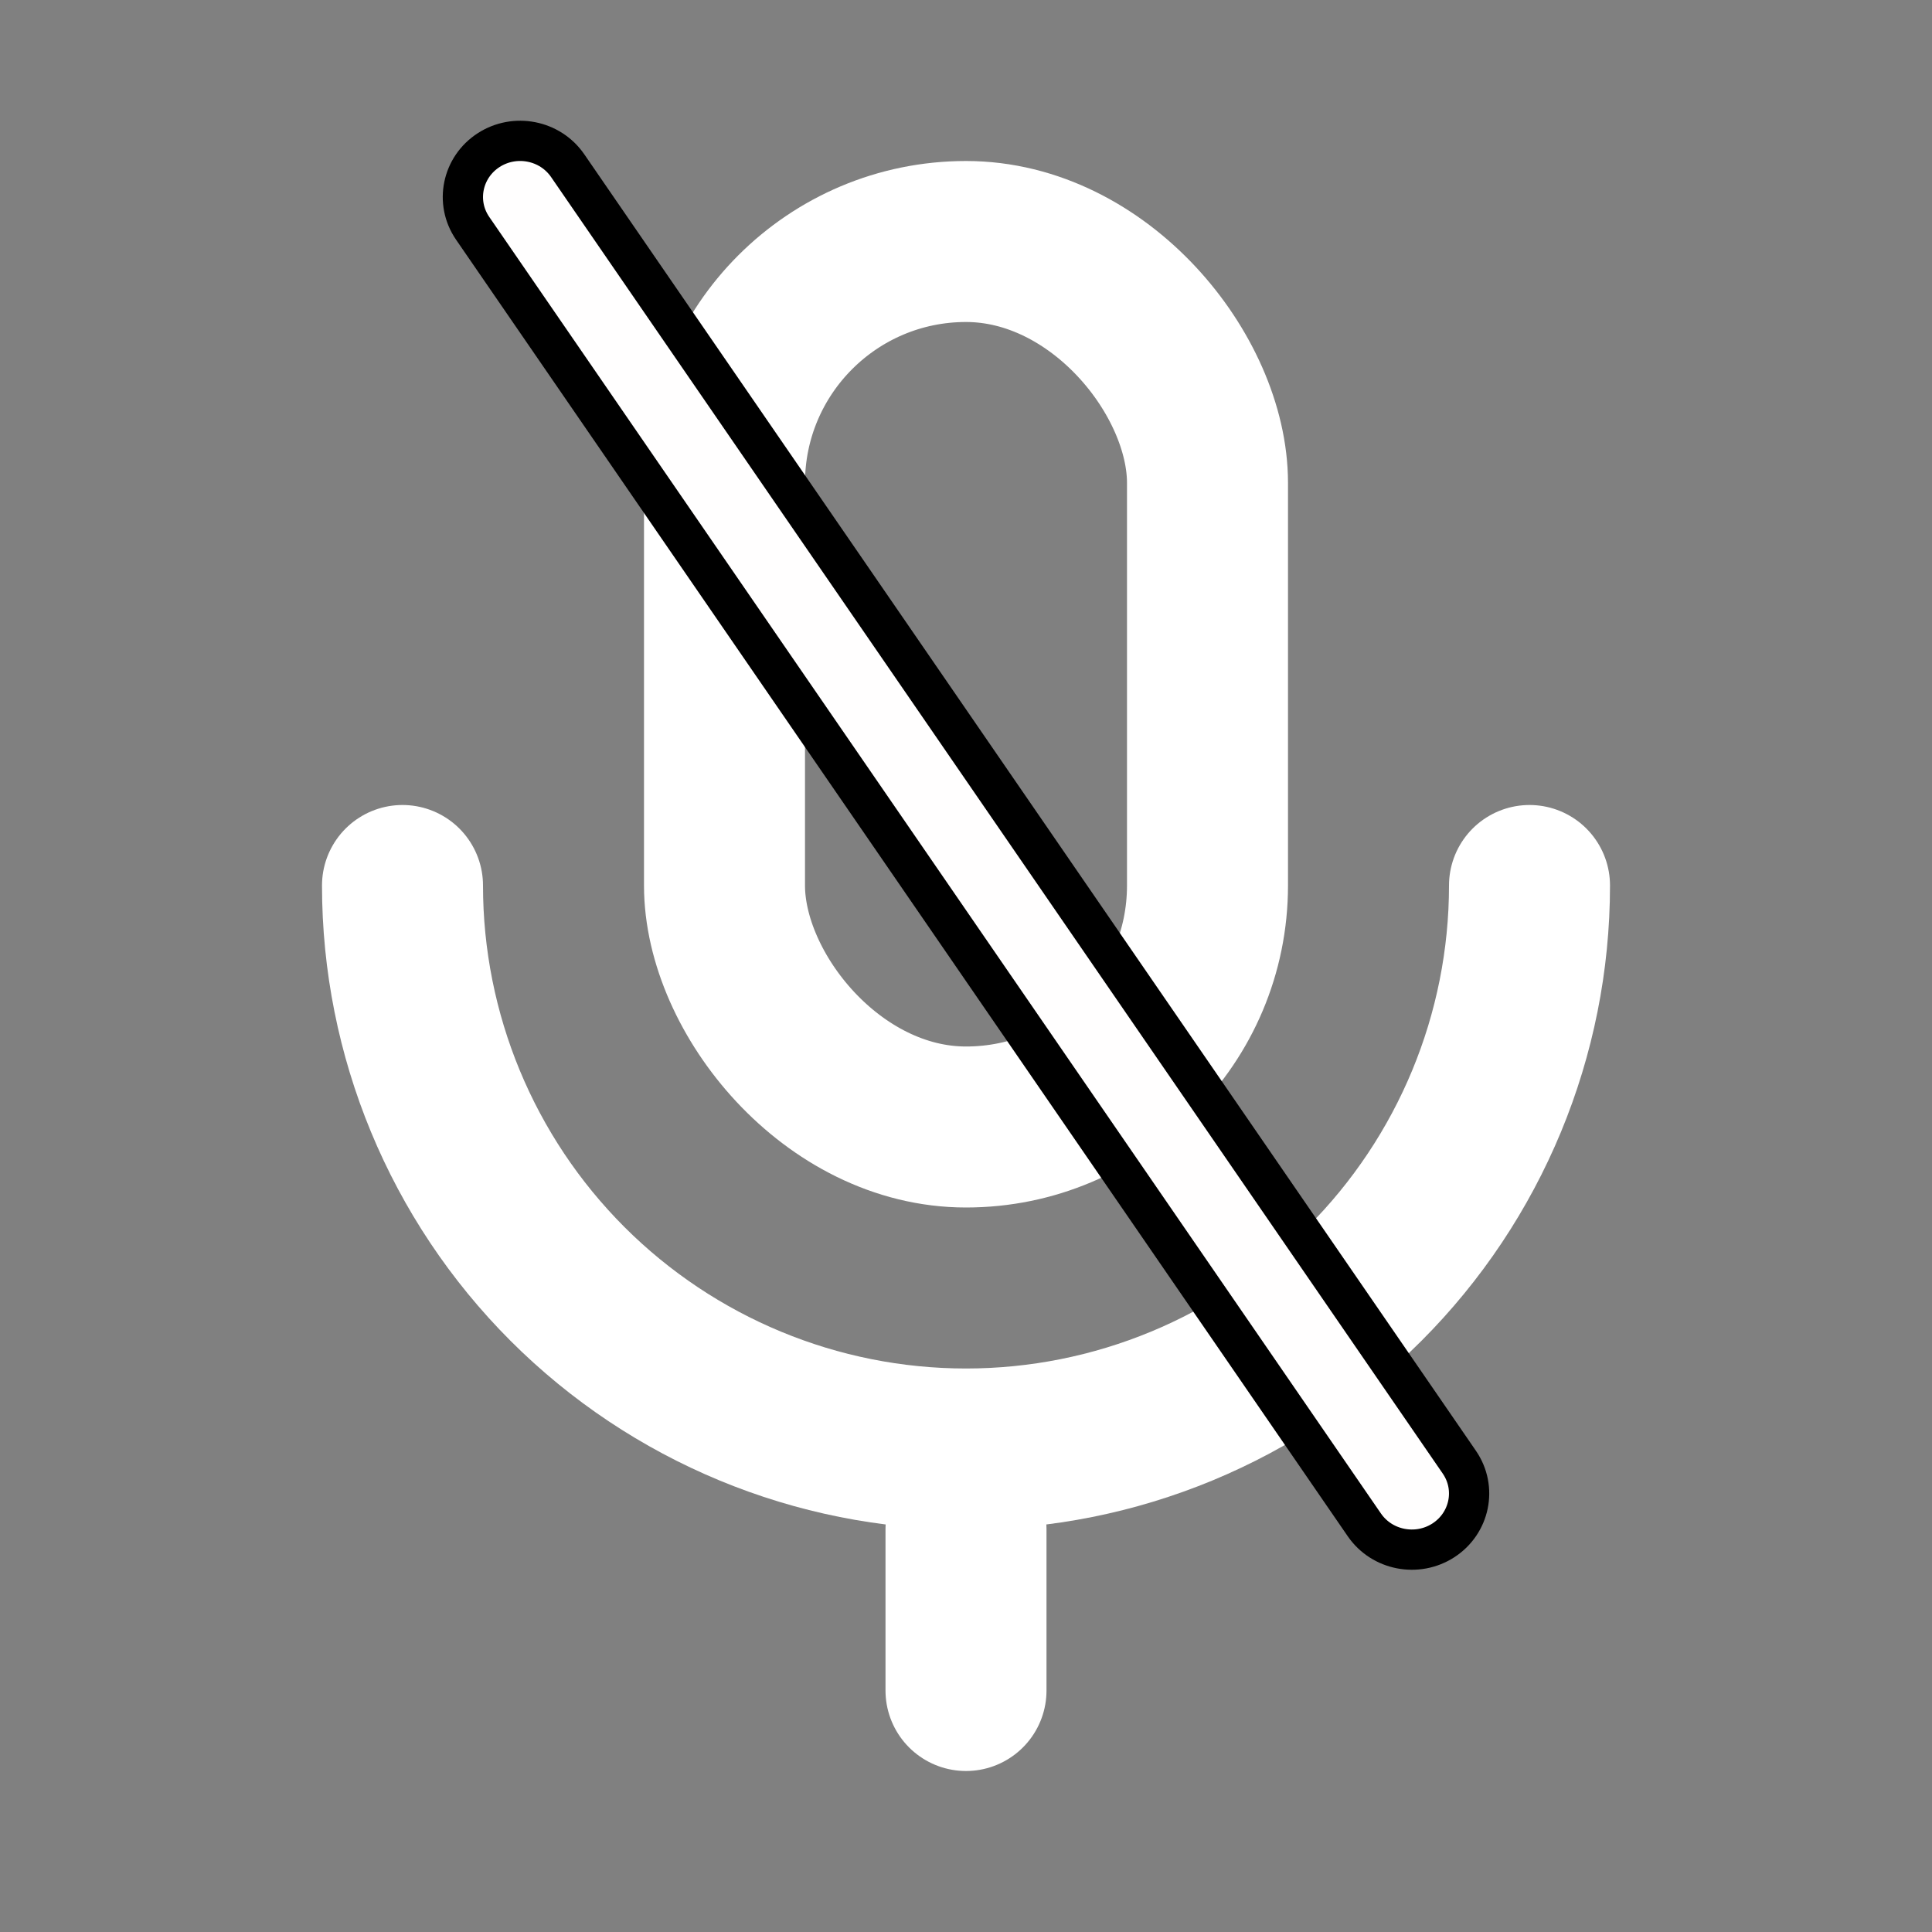 <svg width="24" height="24" viewBox="0 0 24 24" fill="none" xmlns="http://www.w3.org/2000/svg">
<rect x="0" y="0" width="24" height="24" fill="#808080" stroke="none"/>
<rect x="9" y="3" width="6" height="11" rx="3" stroke="white" stroke-width="2" stroke-linejoin="round"/>
<path d="M5 11C5 12.857 5.737 14.637 7.05 15.95C8.363 17.262 10.143 18 12 18C13.857 18 15.637 17.262 16.95 15.95C18.262 14.637 19 12.857 19 11" stroke="white" stroke-width="2" stroke-linecap="round" stroke-linejoin="round"/>
<path d="M12 21V19" stroke="white" stroke-width="2" stroke-linecap="round" stroke-linejoin="round"/>
<path d="M16.948 18.942C17.168 19.262 17.607 19.344 17.93 19.135C18.258 18.923 18.351 18.487 18.128 18.163L7.052 2.058C6.832 1.738 6.393 1.656 6.07 1.865C5.742 2.077 5.649 2.513 5.872 2.837L16.948 18.942Z" fill="#FFFEFE" stroke="black" stroke-width="0.5" stroke-linecap="round" stroke-linejoin="round"/>
</svg>
